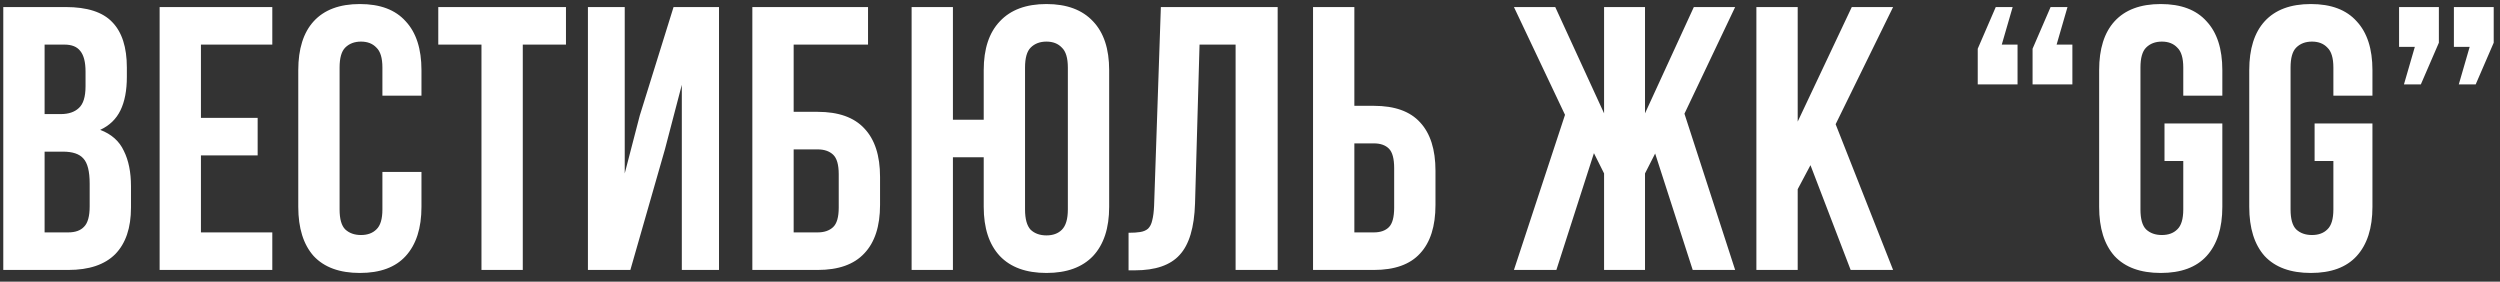 <svg width="213" height="24" viewBox="0 0 213 24" fill="none" xmlns="http://www.w3.org/2000/svg">
<rect x="0" y="0" width="213" height="24" fill="#333333" stroke="none"/>
<path d="M5.592 0.6C7.427 0.6 8.749 1.027 9.56 1.88C10.392 2.733 10.808 4.024 10.808 5.752V6.552C10.808 7.704 10.627 8.653 10.264 9.4C9.901 10.147 9.325 10.701 8.536 11.064C9.496 11.427 10.168 12.024 10.552 12.856C10.957 13.667 11.16 14.669 11.16 15.864V17.688C11.16 19.416 10.712 20.739 9.816 21.656C8.92 22.552 7.587 23 5.816 23H0.28V0.6H5.592ZM3.8 12.92V19.8H5.816C6.413 19.8 6.861 19.64 7.16 19.32C7.48 19 7.64 18.424 7.64 17.592V15.64C7.64 14.595 7.459 13.88 7.096 13.496C6.755 13.112 6.179 12.92 5.368 12.92H3.8ZM3.8 3.8V9.72H5.176C5.837 9.72 6.349 9.549 6.712 9.208C7.096 8.867 7.288 8.248 7.288 7.352V6.104C7.288 5.293 7.139 4.707 6.84 4.344C6.563 3.981 6.115 3.8 5.496 3.8H3.8ZM17.12 10.04H21.952V13.24H17.12V19.8H23.2V23H13.6V0.6H23.2V3.8H17.12V10.04ZM35.909 14.648V17.624C35.909 19.437 35.461 20.835 34.565 21.816C33.691 22.776 32.389 23.256 30.661 23.256C28.933 23.256 27.621 22.776 26.725 21.816C25.851 20.835 25.413 19.437 25.413 17.624V5.976C25.413 4.163 25.851 2.776 26.725 1.816C27.621 0.835 28.933 0.344 30.661 0.344C32.389 0.344 33.691 0.835 34.565 1.816C35.461 2.776 35.909 4.163 35.909 5.976V8.152H32.581V5.752C32.581 4.941 32.411 4.376 32.069 4.056C31.749 3.715 31.312 3.544 30.757 3.544C30.203 3.544 29.755 3.715 29.413 4.056C29.093 4.376 28.933 4.941 28.933 5.752V17.848C28.933 18.659 29.093 19.224 29.413 19.544C29.755 19.864 30.203 20.024 30.757 20.024C31.312 20.024 31.749 19.864 32.069 19.544C32.411 19.224 32.581 18.659 32.581 17.848V14.648H35.909ZM37.341 0.6H48.221V3.8H44.541V23H41.021V3.8H37.341V0.6ZM53.707 23H50.091V0.6H53.227V14.776L54.507 9.848L57.387 0.6H61.259V23H58.091V7.224L56.651 12.728L53.707 23ZM64.1 23V0.6H73.956V3.8H67.62V9.528H69.668C71.438 9.528 72.761 9.997 73.635 10.936C74.531 11.875 74.98 13.251 74.98 15.064V17.464C74.98 19.277 74.531 20.653 73.635 21.592C72.761 22.531 71.438 23 69.668 23H64.1ZM69.668 19.8C70.222 19.8 70.659 19.651 70.98 19.352C71.299 19.053 71.46 18.499 71.46 17.688V14.84C71.46 14.029 71.299 13.475 70.98 13.176C70.659 12.877 70.222 12.728 69.668 12.728H67.62V19.8H69.668ZM83.813 13.4H81.189V23H77.669V0.6H81.189V10.2H83.813V5.976C83.813 4.163 84.271 2.776 85.189 1.816C86.106 0.835 87.429 0.344 89.157 0.344C90.885 0.344 92.207 0.835 93.125 1.816C94.042 2.776 94.501 4.163 94.501 5.976V17.624C94.501 19.437 94.042 20.835 93.125 21.816C92.207 22.776 90.885 23.256 89.157 23.256C87.429 23.256 86.106 22.776 85.189 21.816C84.271 20.835 83.813 19.437 83.813 17.624V13.4ZM87.333 17.848C87.333 18.659 87.493 19.235 87.813 19.576C88.154 19.896 88.602 20.056 89.157 20.056C89.711 20.056 90.149 19.896 90.469 19.576C90.81 19.235 90.981 18.659 90.981 17.848V5.752C90.981 4.941 90.81 4.376 90.469 4.056C90.149 3.715 89.711 3.544 89.157 3.544C88.602 3.544 88.154 3.715 87.813 4.056C87.493 4.376 87.333 4.941 87.333 5.752V17.848ZM96.153 19.832C96.558 19.832 96.889 19.811 97.145 19.768C97.422 19.725 97.646 19.629 97.817 19.48C97.988 19.309 98.105 19.075 98.169 18.776C98.254 18.456 98.308 18.04 98.329 17.528L98.905 0.6H108.857V23H105.273V3.8H102.201L101.817 17.336C101.753 19.384 101.316 20.845 100.505 21.72C99.716 22.595 98.446 23.032 96.697 23.032H96.153V19.832ZM111.871 23V0.6H115.391V9.016H117.055C118.826 9.016 120.138 9.485 120.991 10.424C121.866 11.363 122.303 12.739 122.303 14.552V17.464C122.303 19.277 121.866 20.653 120.991 21.592C120.138 22.531 118.826 23 117.055 23H111.871ZM117.055 19.8C117.61 19.8 118.037 19.651 118.335 19.352C118.634 19.053 118.783 18.499 118.783 17.688V14.328C118.783 13.517 118.634 12.963 118.335 12.664C118.037 12.365 117.61 12.216 117.055 12.216H115.391V19.8H117.055ZM140.155 9.656L144.315 0.6H147.835L143.515 9.688L147.835 23H144.219L141.019 13.08L140.155 14.776V23H136.667V14.776L135.803 13.048L132.603 23H128.987L133.339 9.784L128.987 0.6H132.507L136.667 9.656V0.6H140.155V9.656ZM154.252 14.072L153.164 16.12V23H149.644V0.6H153.164V10.36L157.772 0.6H161.292L156.396 10.584L161.292 23H157.676L154.252 14.072ZM171.895 3.8V7.192H168.503V4.152L170.039 0.6H171.479L170.551 3.8H171.895ZM176.567 3.8V7.192H173.175V4.152L174.711 0.6H176.151L175.223 3.8H176.567ZM184.415 10.52H189.343V17.624C189.343 19.437 188.895 20.835 187.999 21.816C187.124 22.776 185.823 23.256 184.095 23.256C182.367 23.256 181.055 22.776 180.159 21.816C179.284 20.835 178.847 19.437 178.847 17.624V5.976C178.847 4.163 179.284 2.776 180.159 1.816C181.055 0.835 182.367 0.344 184.095 0.344C185.823 0.344 187.124 0.835 187.999 1.816C188.895 2.776 189.343 4.163 189.343 5.976V8.152H186.015V5.752C186.015 4.941 185.844 4.376 185.503 4.056C185.183 3.715 184.746 3.544 184.191 3.544C183.636 3.544 183.188 3.715 182.847 4.056C182.527 4.376 182.367 4.941 182.367 5.752V17.848C182.367 18.659 182.527 19.224 182.847 19.544C183.188 19.864 183.636 20.024 184.191 20.024C184.746 20.024 185.183 19.864 185.503 19.544C185.844 19.224 186.015 18.659 186.015 17.848V13.72H184.415V10.52ZM197.204 10.52H202.132V17.624C202.132 19.437 201.684 20.835 200.788 21.816C199.913 22.776 198.612 23.256 196.884 23.256C195.156 23.256 193.844 22.776 192.948 21.816C192.073 20.835 191.636 19.437 191.636 17.624V5.976C191.636 4.163 192.073 2.776 192.948 1.816C193.844 0.835 195.156 0.344 196.884 0.344C198.612 0.344 199.913 0.835 200.788 1.816C201.684 2.776 202.132 4.163 202.132 5.976V8.152H198.804V5.752C198.804 4.941 198.633 4.376 198.292 4.056C197.972 3.715 197.534 3.544 196.98 3.544C196.425 3.544 195.977 3.715 195.636 4.056C195.316 4.376 195.156 4.941 195.156 5.752V17.848C195.156 18.659 195.316 19.224 195.636 19.544C195.977 19.864 196.425 20.024 196.98 20.024C197.534 20.024 197.972 19.864 198.292 19.544C198.633 19.224 198.804 18.659 198.804 17.848V13.72H197.204V10.52ZM204.4 3.992V0.6H207.792V3.64L206.256 7.192H204.816L205.744 3.992H204.4ZM209.072 3.992V0.6H212.464V3.64L210.928 7.192H209.488L210.416 3.992H209.072Z" fill="white"/>
</svg>
